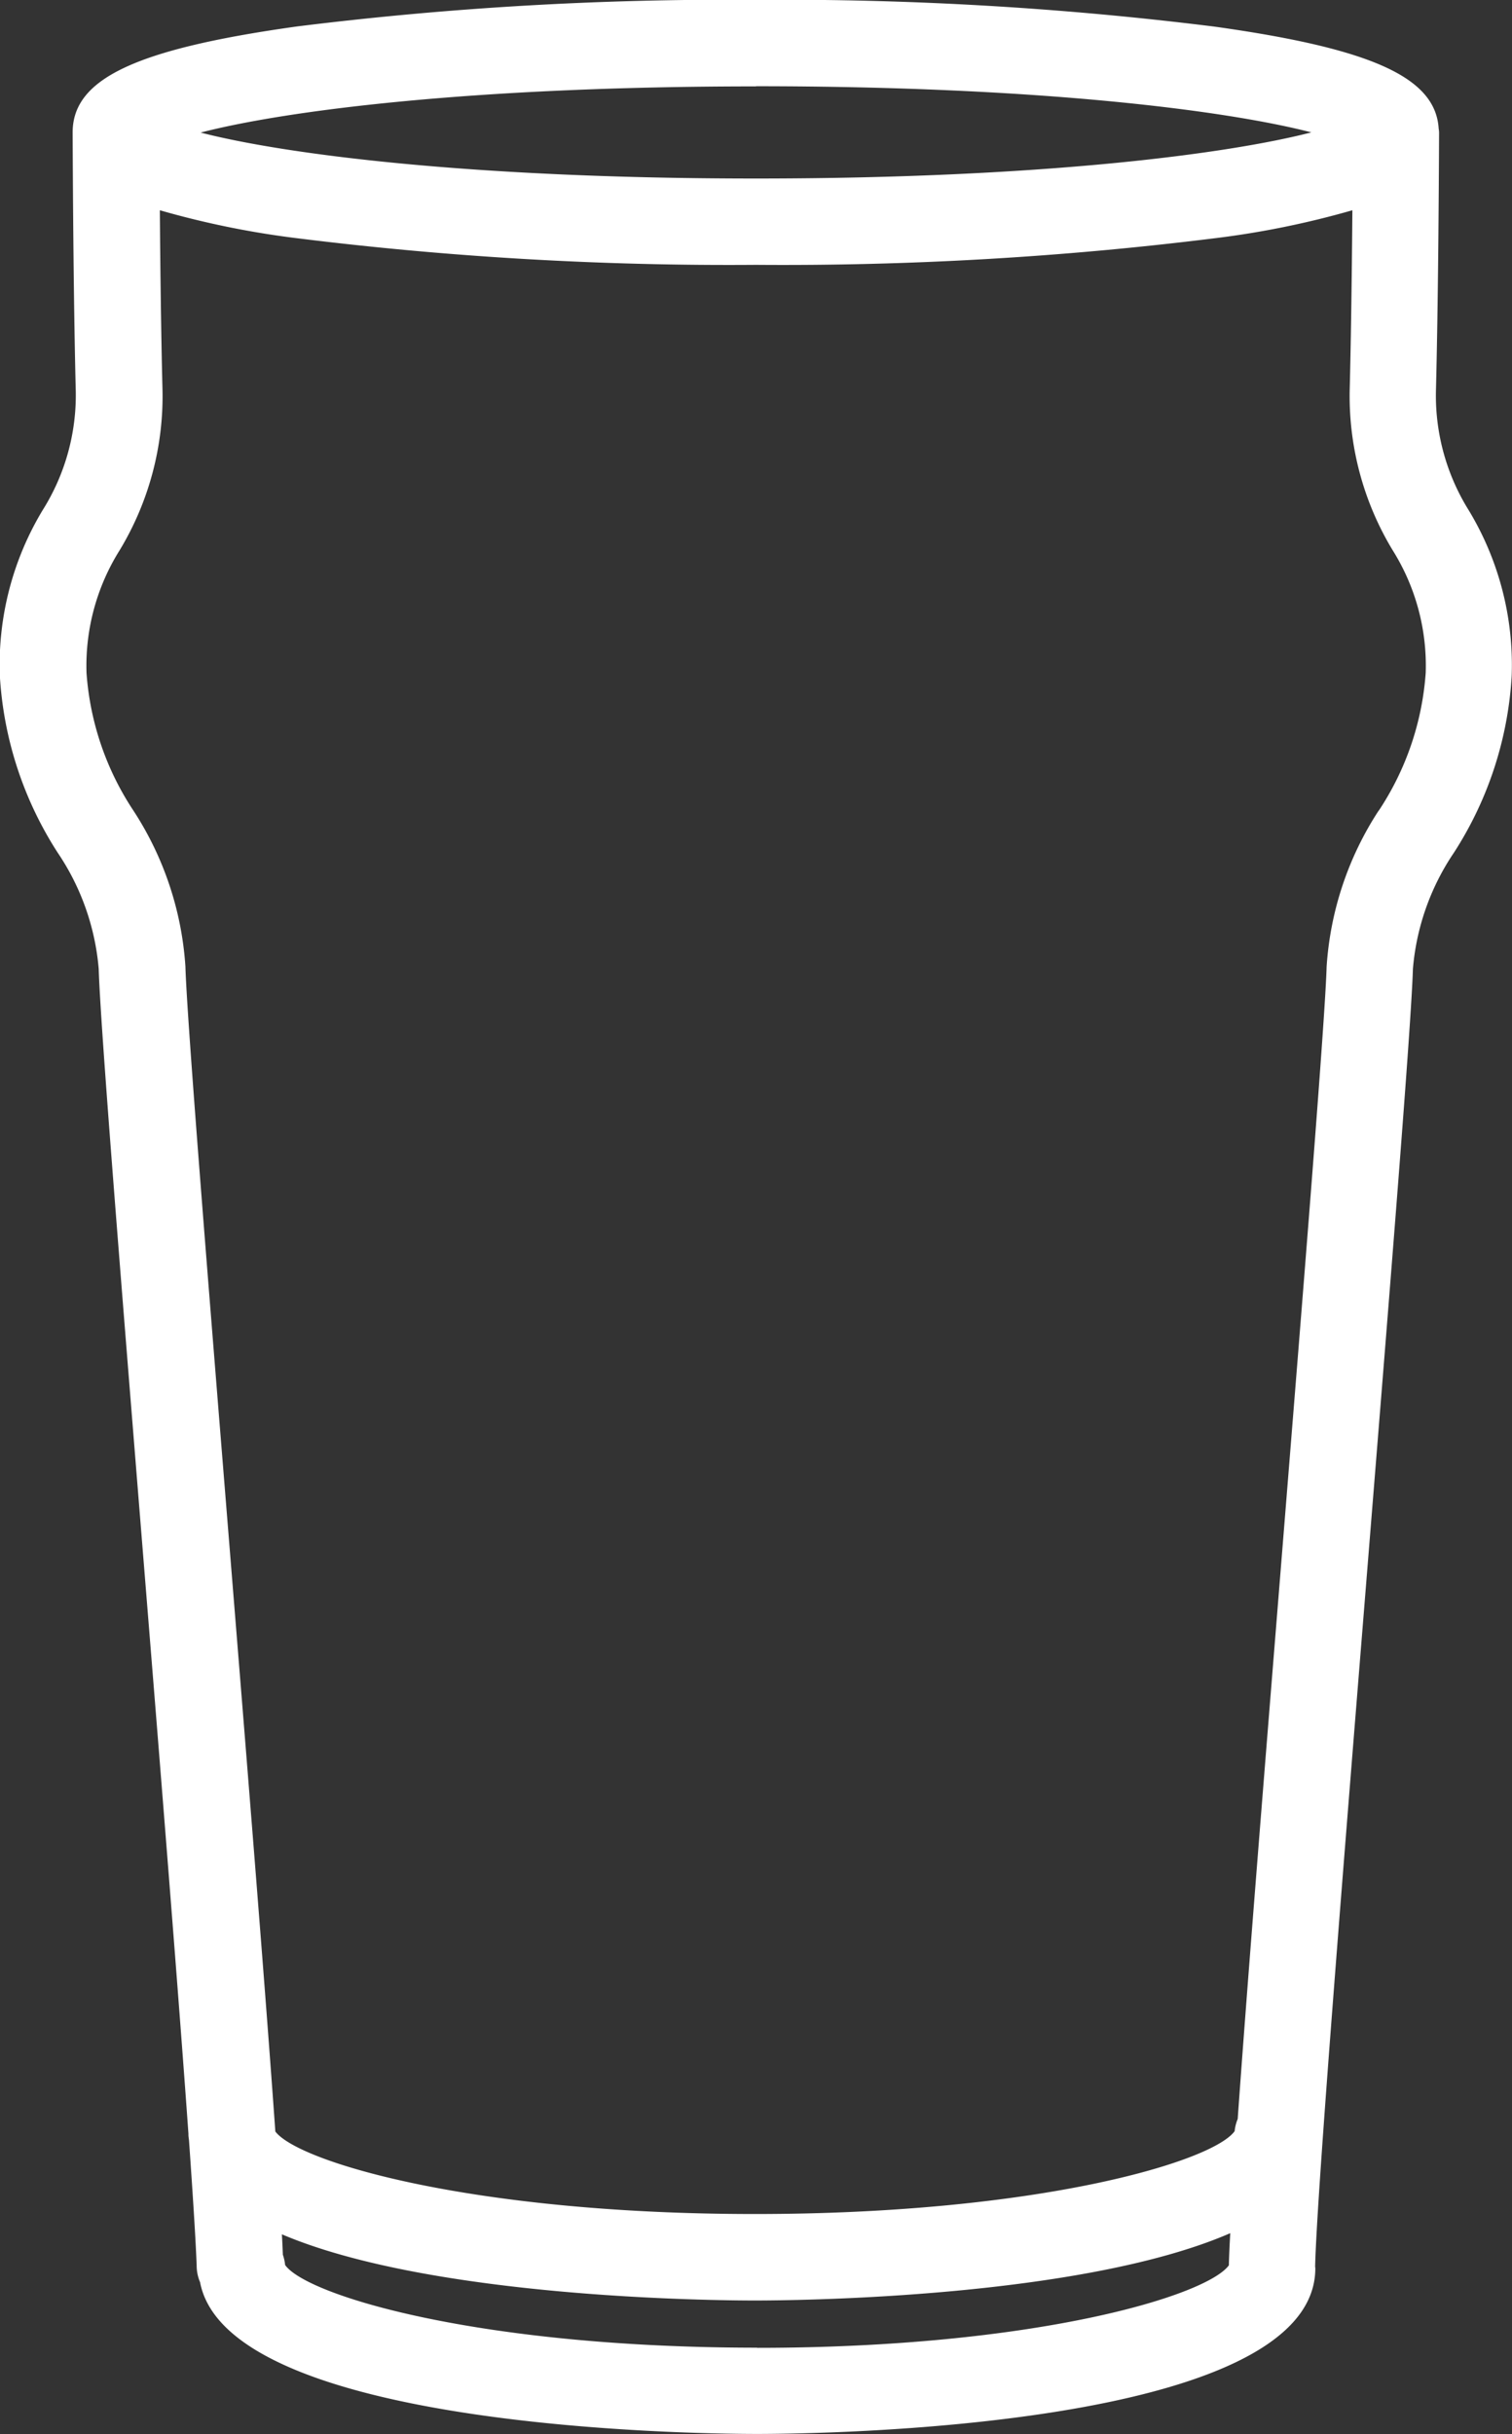 <svg xmlns="http://www.w3.org/2000/svg" width="39.567" height="63.677" viewBox="0 0 39.567 63.677">
  <rect x="0" y="0" width="39.567" height="63.677" fill="#333333" stroke="none"/>
  <g id="noun_13499_cc" transform="translate(-17.666 -1)">
    <path id="Trazado_2214" data-name="Trazado 2214" d="M55.242,11.256c.058-2.27.076-5.224.083-6.783a.663.663,0,0,0-.011-.109c-.082-1.338-1.748-2.092-5.869-2.668a91.339,91.339,0,0,0-12-.7,91.457,91.457,0,0,0-12,.695c-4.23.591-5.878,1.368-5.878,2.773v0c.006,1.559.025,4.513.082,6.783a5.647,5.647,0,0,1-.863,3.092,7.83,7.83,0,0,0-1.124,4.338,9.553,9.553,0,0,0,1.51,4.623,6.383,6.383,0,0,1,1.077,3.044c.04,1.43.583,8.157,1.158,15.28.441,5.459.922,11.422,1.19,15.191,0,.009,0,.018,0,.027,0,.055.012.107.016.161.11,1.566.182,2.733.2,3.288a1.1,1.1,0,0,0,.088.408c.731,3.856,13.122,3.971,14.574,3.971,1.5,0,14.611-.122,14.611-4.333,0-.016-.005-.032-.005-.048.044-1.889.765-10.8,1.4-18.665.575-7.122,1.118-13.849,1.159-15.279a6.368,6.368,0,0,1,1.076-3.044,9.54,9.54,0,0,0,1.509-4.623A7.823,7.823,0,0,0,56.1,14.347,5.672,5.672,0,0,1,55.242,11.256Zm-17.793-8c7.467,0,12.344.641,14.533,1.207-2.189.565-7.065,1.207-14.533,1.207S25.106,5.033,22.917,4.468C25.106,3.9,29.982,3.26,37.45,3.26Zm.03,59.157c-7.3,0-11.793-1.369-12.352-2.163a1.131,1.131,0,0,0-.059-.268c-.006-.154-.014-.333-.025-.534,3.912,1.665,11.27,1.731,12.376,1.731s8.547-.068,12.441-1.761c-.019.34-.031.619-.036.824,0,.005,0,.01,0,.016C49.243,61.057,44.753,62.417,37.48,62.417Zm16.266-40.21a8.473,8.473,0,0,0-1.363,4.082c-.039,1.371-.58,8.069-1.152,15.161-.449,5.567-.91,11.259-1.175,14.985a1.109,1.109,0,0,0-.08.318c-.576.8-5.148,2.168-12.556,2.168-7.38,0-11.944-1.36-12.548-2.159-.262-3.716-.737-9.581-1.2-15.314-.573-7.092-1.113-13.79-1.153-15.161a8.475,8.475,0,0,0-1.363-4.082,7.464,7.464,0,0,1-1.225-3.6,5.691,5.691,0,0,1,.869-3.21,7.783,7.783,0,0,0,1.119-4.2c-.037-1.464-.058-3.216-.069-4.691a23.2,23.2,0,0,0,3.6.733,91.457,91.457,0,0,0,12,.695,91.464,91.464,0,0,0,12-.695,23.2,23.2,0,0,0,3.607-.733c-.012,1.474-.033,3.228-.07,4.692a7.782,7.782,0,0,0,1.12,4.195,5.686,5.686,0,0,1,.869,3.21A7.473,7.473,0,0,1,53.746,22.207Z" fill="#fff"/>
  </g>
</svg>
